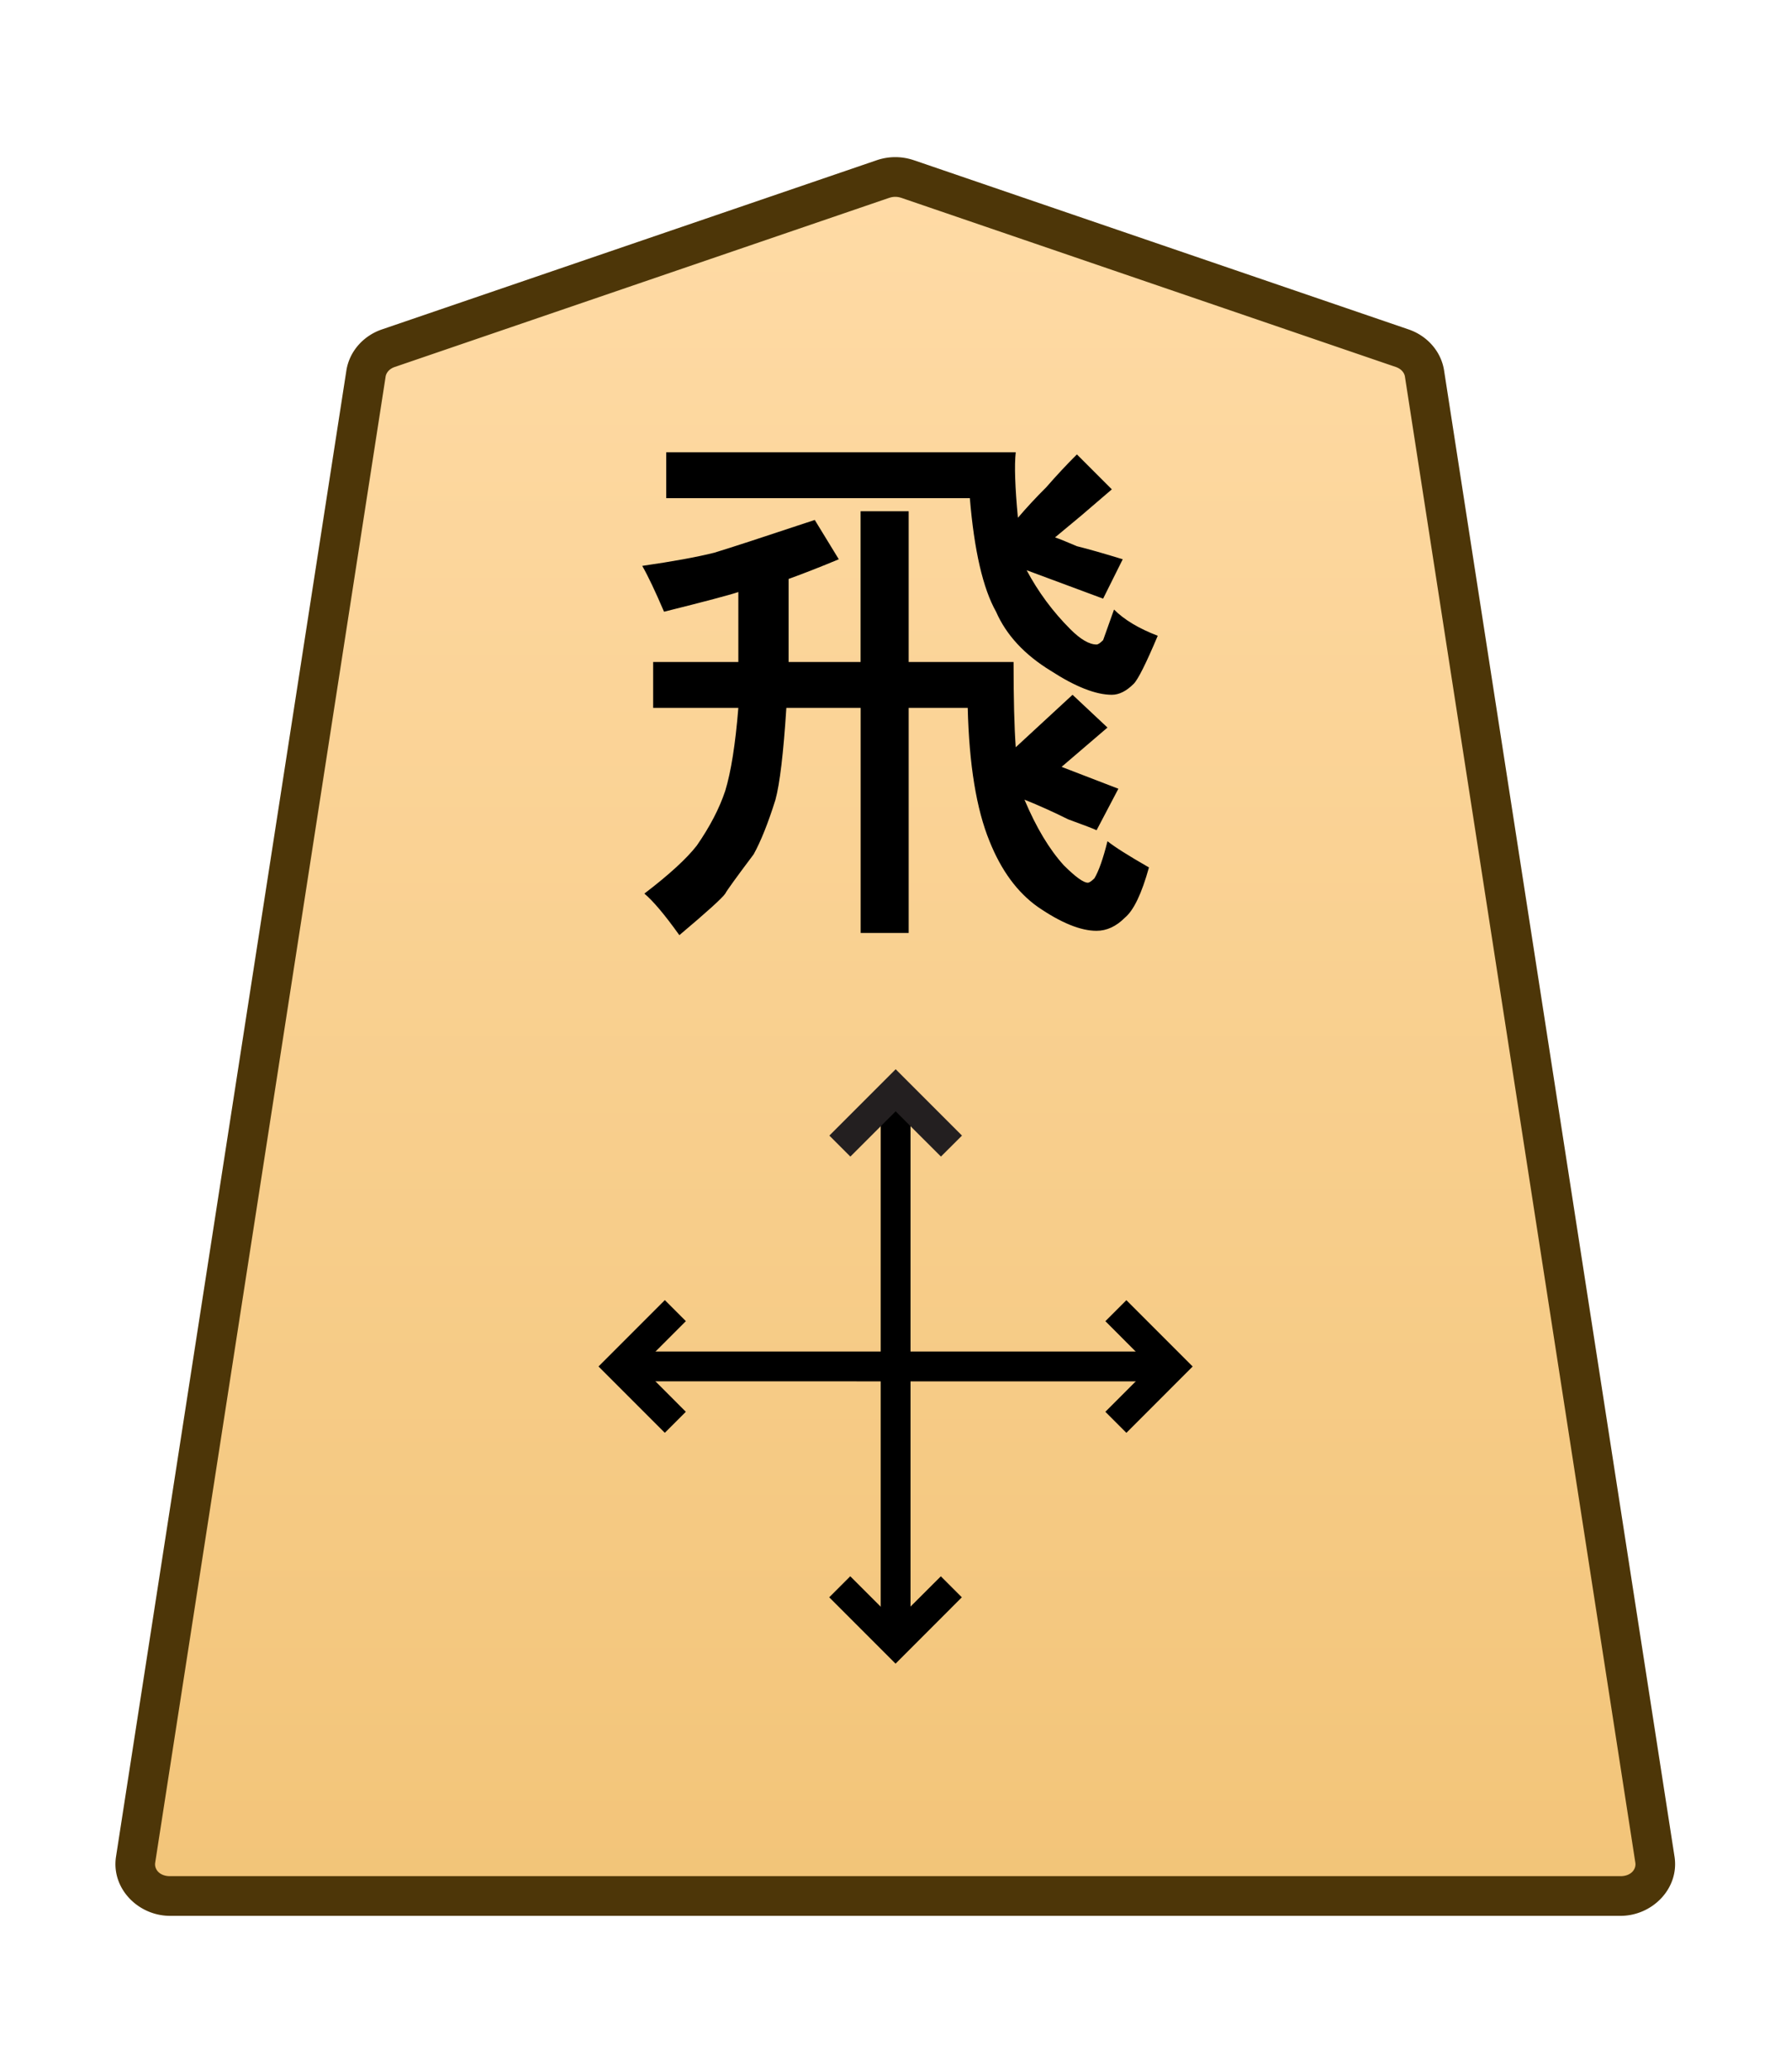 <svg xmlns="http://www.w3.org/2000/svg" xmlns:xlink="http://www.w3.org/1999/xlink" width="102.489" height="118.522" viewBox="0 0 27.117 31.359"><defs><linearGradient xlink:href="#a" id="c" x1="-545.135" x2="-545.135" y1="48.79" y2="-26.612" gradientTransform="translate(556.838 -40.597)" gradientUnits="userSpaceOnUse"/><linearGradient id="a"><stop offset="0" style="stop-color:#ffdba6;stop-opacity:1"/><stop offset="1" style="stop-color:#f2c478;stop-opacity:1"/></linearGradient><clipPath id="b" clipPathUnits="userSpaceOnUse"><path d="M-531.981 1274.429h2834.646v-2834.646H-531.981Z"/></clipPath></defs><g clip-path="url(#b)" transform="matrix(.353 0 0 -.353 21.231 5.27)"><path d="m0 0-21.223 7.255a1.62 1.62 0 0 1-1.044 0L-43.49 0c-.512-.175-.879-.593-.956-1.088L-54.328-64.8c-.128-.823.569-1.559 1.477-1.559H9.361c.907 0 1.605.736 1.477 1.559L.955-1.088C.879-.593.512-.175 0 0" style="color:#000;fill:url(#c);stroke-miterlimit:10;-inkscape-stroke:none"/><path d="M-52.852-67.209c-1.367 0-2.528 1.177-2.316 2.54l9.88 63.712c.13.829.736 1.493 1.522 1.762L-22.54 8.06a2.46 2.46 0 0 0 1.592 0h.002L.275.805c.786-.269 1.392-.933 1.52-1.762v-.002l9.883-63.71c.212-1.364-.95-2.54-2.317-2.54h-31.105Zm0 1.701H9.361c.447 0 .681.293.637.576v.002L.115-1.217c-.024.16-.153.331-.39.412l-21.223 7.256V6.45a.78.78 0 0 1-.494 0v.002L-43.215-.805c-.237-.08-.365-.252-.39-.414l-9.883-63.71v-.003c-.044-.283.188-.576.636-.576" style="color:#000;fill:#4d3608;stroke-miterlimit:10;-inkscape-stroke:none"/></g><path d="M-.639 0v23.693H.64V0Z" style="color:#000;fill:#000 icc-color(sRGB-IEC61966-2,.1,0,0,0);stroke-miterlimit:10;-inkscape-stroke:none" transform="matrix(.353 0 0 -.353 13.56 24.86)"/><path d="M.451-.451-.45.45l2.844 2.844L5.238.45 4.336-.45 2.393 1.49Z" style="color:#000;fill:#231f20 icc-color(sRGB-IEC61966-2,.1,.137,.122,.125);stroke-miterlimit:10;-inkscape-stroke:none" transform="matrix(.353 0 0 -.353 12.716 17.345)"/><path d="M-2.393-3.295-5.238-.45l.902.902 1.943-1.941L-.45.45.45-.45z" style="color:#000;fill:#000 icc-color(sRGB-IEC61966-2,.1,0,0,0);stroke-miterlimit:10;-inkscape-stroke:none" transform="matrix(.353 0 0 -.353 14.404 24.015)"/><path d="M-23.693-.639V.64H0V-.64z" style="color:#000;fill:#000 icc-color(sRGB-IEC61966-2,.1,0,0,0);stroke-miterlimit:10;-inkscape-stroke:none" transform="matrix(.353 0 0 -.353 17.74 20.68)"/><path d="m-.451-.451-2.844 2.844L-.45 5.238l.902-.902-1.941-1.943L.45.45Z" style="color:#000;fill:#000 icc-color(sRGB-IEC61966-2,.1,0,0,0);stroke-miterlimit:10;-inkscape-stroke:none" transform="matrix(.353 0 0 -.353 10.225 21.525)"/><path d="m.451-5.238-.902.902L1.49-2.393-.45-.45.45.45l2.844-2.844Z" style="color:#000;fill:#000 icc-color(sRGB-IEC61966-2,.1,0,0,0);stroke-miterlimit:10;-inkscape-stroke:none" transform="matrix(.353 0 0 -.353 16.895 19.836)"/><path d="M13.03 10.019V7.737h.728v2.282h1.588q0 .827.033 1.29l.86-.794.529.496-.695.595.86.331-.33.628q-.067-.033-.43-.165-.331-.165-.662-.298.265.629.595.993.265.264.364.264.033 0 .1-.066.099-.165.198-.562.165.132.628.397-.165.595-.364.76-.198.199-.43.199-.363 0-.892-.364-.463-.33-.728-.992-.298-.728-.33-2.018h-.894v3.407h-.727v-3.407h-1.125q-.066 1.026-.165 1.39-.166.529-.33.826-.398.53-.43.595-.067.1-.695.629-.331-.463-.53-.629.563-.43.794-.727.298-.43.43-.827.132-.43.199-1.257h-1.29v-.694h1.29V8.96q-.199.067-1.125.298-.198-.463-.33-.694.694-.1 1.09-.199.331-.1 1.522-.496l.364.595q-.397.166-.76.298v1.257Zm1.654-2.48h-4.597v-.695h5.292q-.033.297.033.992.198-.232.43-.463.231-.265.463-.496l.529.529-.463.397-.397.33q.1.034.33.133.265.066.695.198l-.297.596-1.158-.43q.265.496.662.893.231.231.397.231.033 0 .099-.066l.165-.463q.232.232.662.397-.265.628-.364.727-.166.166-.331.166-.364 0-.926-.364-.595-.364-.827-.893-.298-.53-.397-1.72" aria-label="飛" style="fill:#000 icc-color(sRGB-IEC61966-2,.1,0,0,0);stroke-width:.353"/></svg>